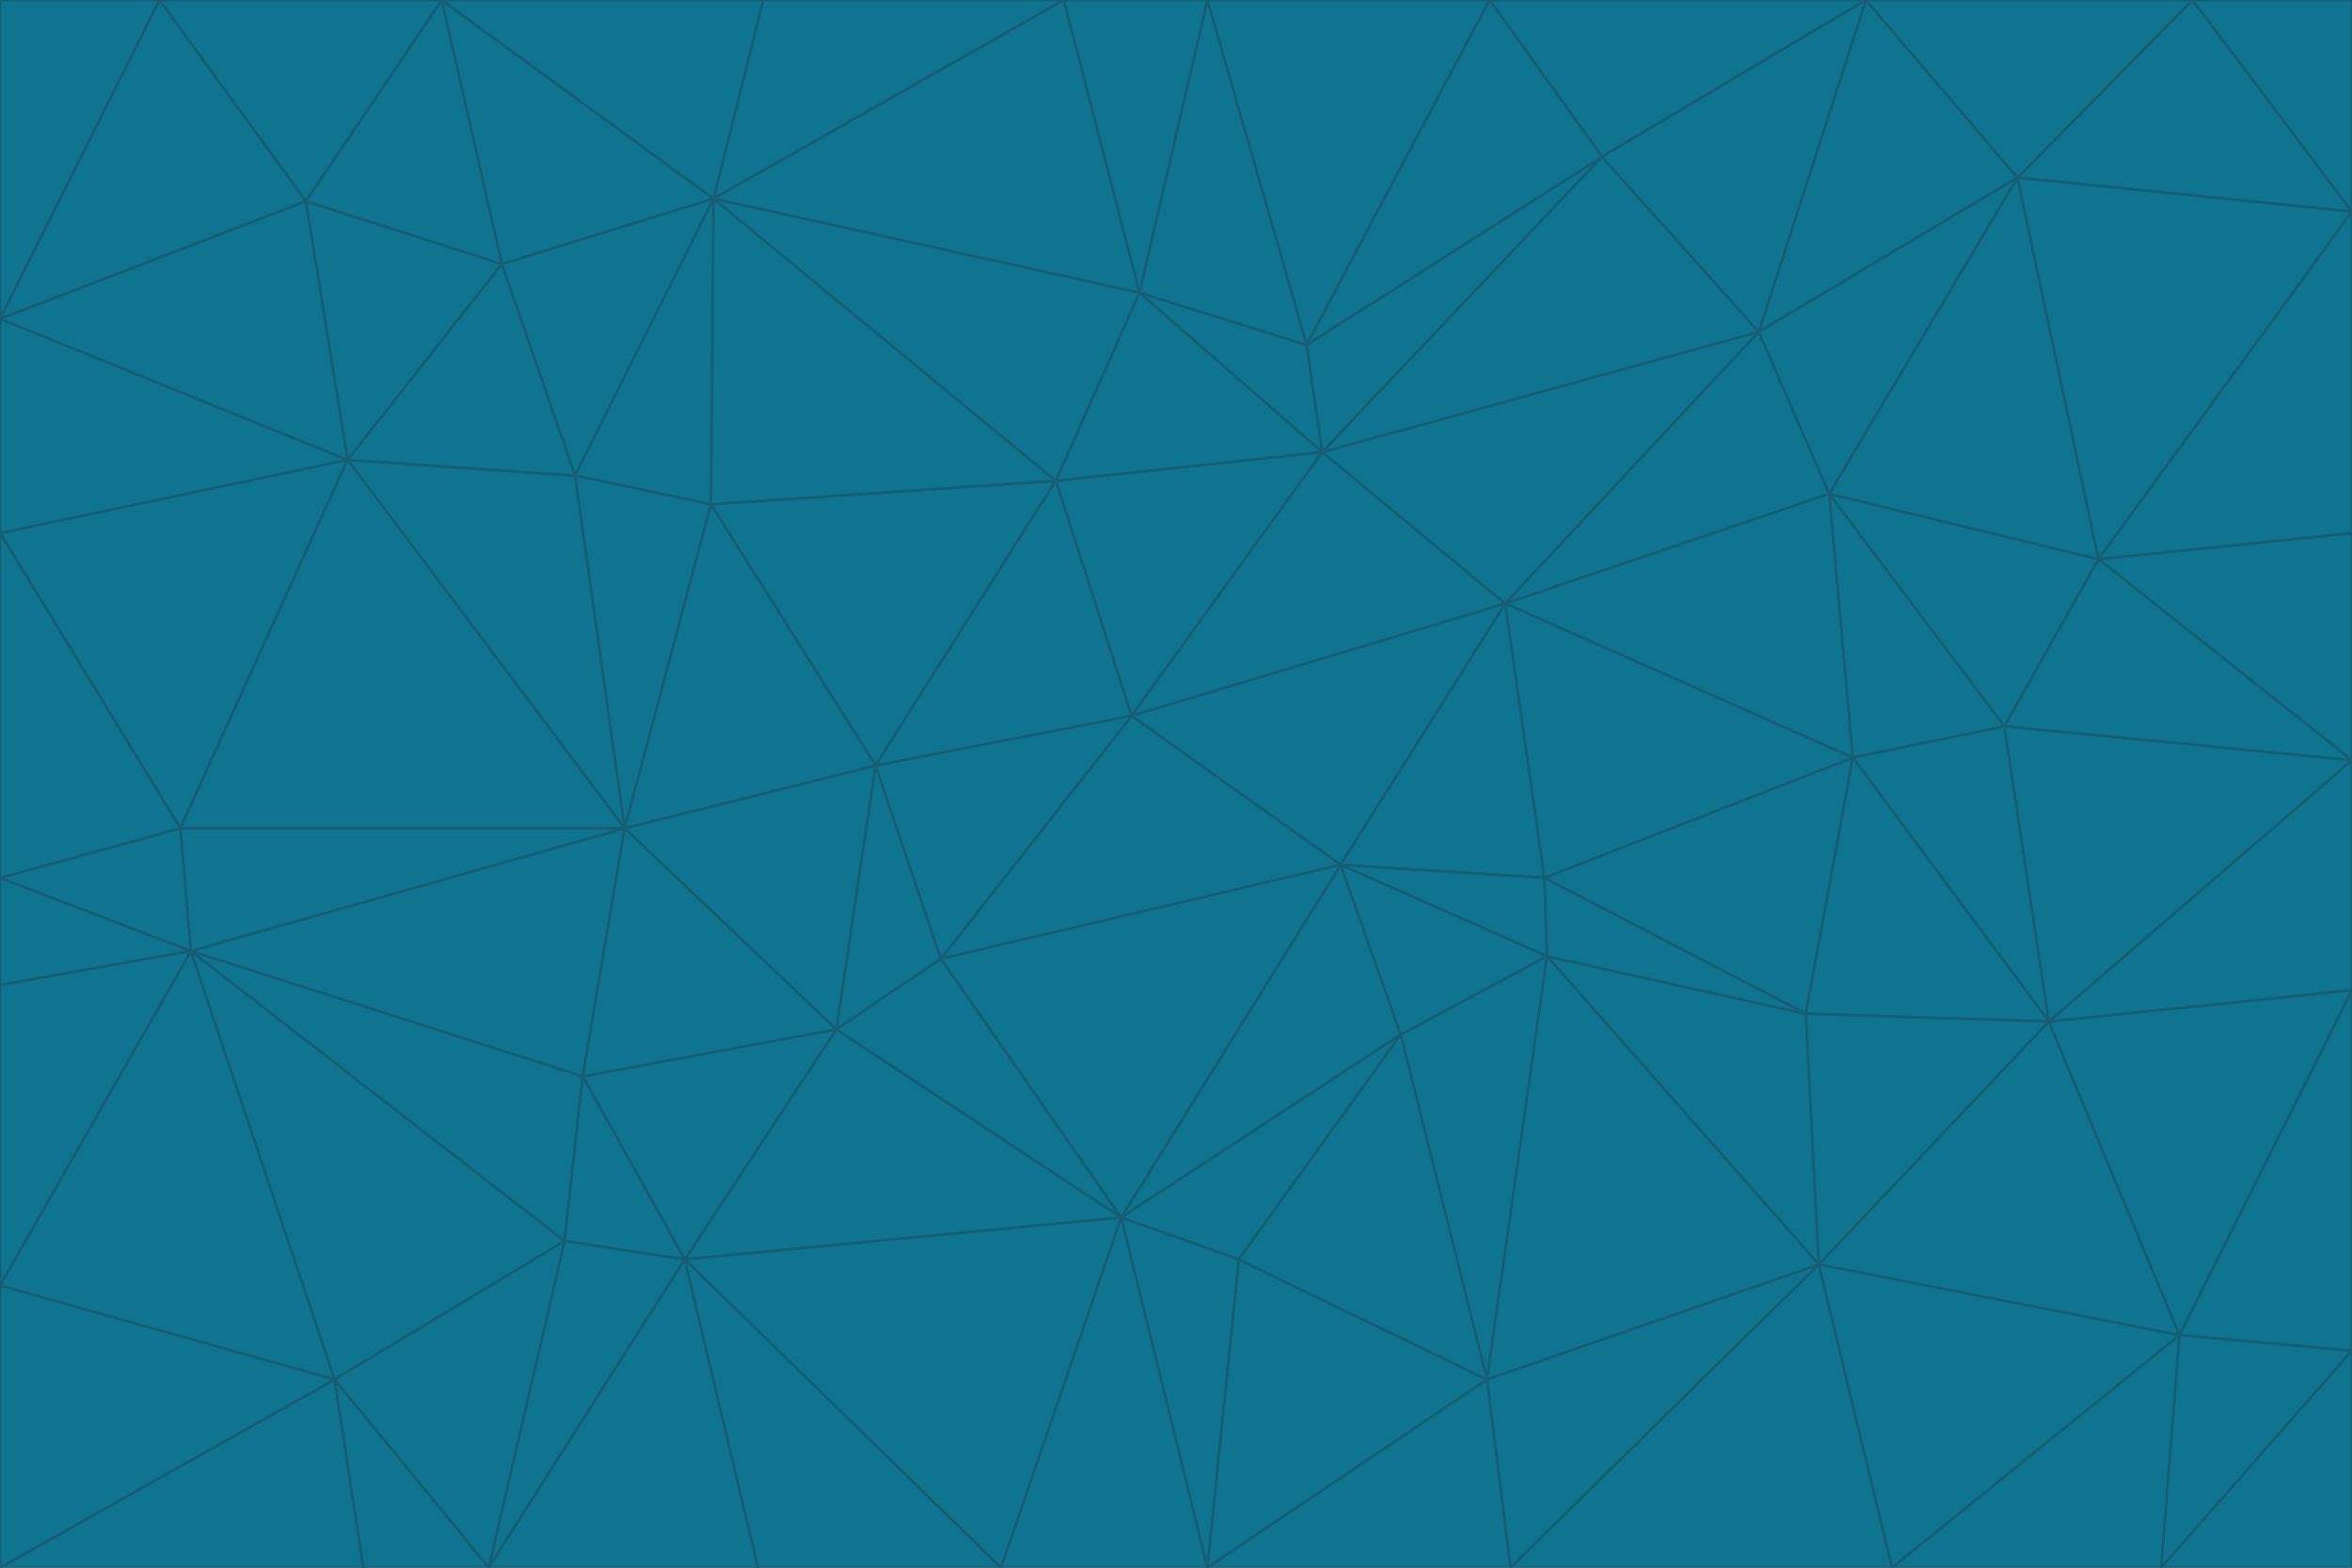 <svg id="visual" viewBox="0 0 900 600" width="900" height="600" xmlns="http://www.w3.org/2000/svg" xmlns:xlink="http://www.w3.org/1999/xlink" version="1.1"><g stroke-width="1" stroke-linejoin="bevel"><path d="M433 274L506 173L404 184Z" fill="#0e7490" stroke="#155e75"></path><path d="M506 173L436 112L404 184Z" fill="#0e7490" stroke="#155e75"></path><path d="M500 132L436 112L506 173Z" fill="#0e7490" stroke="#155e75"></path><path d="M433 274L576 231L506 173Z" fill="#0e7490" stroke="#155e75"></path><path d="M506 173L613 60L500 132Z" fill="#0e7490" stroke="#155e75"></path><path d="M433 274L513 331L576 231Z" fill="#0e7490" stroke="#155e75"></path><path d="M272 193L335 293L404 184Z" fill="#0e7490" stroke="#155e75"></path><path d="M404 184L335 293L433 274Z" fill="#0e7490" stroke="#155e75"></path><path d="M433 274L360 367L513 331Z" fill="#0e7490" stroke="#155e75"></path><path d="M513 331L591 336L576 231Z" fill="#0e7490" stroke="#155e75"></path><path d="M335 293L360 367L433 274Z" fill="#0e7490" stroke="#155e75"></path><path d="M513 331L592 366L591 336Z" fill="#0e7490" stroke="#155e75"></path><path d="M273 76L272 193L404 184Z" fill="#0e7490" stroke="#155e75"></path><path d="M335 293L320 394L360 367Z" fill="#0e7490" stroke="#155e75"></path><path d="M429 466L536 396L513 331Z" fill="#0e7490" stroke="#155e75"></path><path d="M536 396L592 366L513 331Z" fill="#0e7490" stroke="#155e75"></path><path d="M570 0L462 0L500 132Z" fill="#0e7490" stroke="#155e75"></path><path d="M500 132L462 0L436 112Z" fill="#0e7490" stroke="#155e75"></path><path d="M436 112L273 76L404 184Z" fill="#0e7490" stroke="#155e75"></path><path d="M673 127L506 173L576 231Z" fill="#0e7490" stroke="#155e75"></path><path d="M673 127L613 60L506 173Z" fill="#0e7490" stroke="#155e75"></path><path d="M673 127L576 231L700 189Z" fill="#0e7490" stroke="#155e75"></path><path d="M462 0L407 0L436 112Z" fill="#0e7490" stroke="#155e75"></path><path d="M239 317L320 394L335 293Z" fill="#0e7490" stroke="#155e75"></path><path d="M360 367L429 466L513 331Z" fill="#0e7490" stroke="#155e75"></path><path d="M700 189L576 231L709 290Z" fill="#0e7490" stroke="#155e75"></path><path d="M407 0L273 76L436 112Z" fill="#0e7490" stroke="#155e75"></path><path d="M273 76L220 182L272 193Z" fill="#0e7490" stroke="#155e75"></path><path d="M272 193L239 317L335 293Z" fill="#0e7490" stroke="#155e75"></path><path d="M220 182L239 317L272 193Z" fill="#0e7490" stroke="#155e75"></path><path d="M709 290L576 231L591 336Z" fill="#0e7490" stroke="#155e75"></path><path d="M714 0L570 0L613 60Z" fill="#0e7490" stroke="#155e75"></path><path d="M613 60L570 0L500 132Z" fill="#0e7490" stroke="#155e75"></path><path d="M320 394L429 466L360 367Z" fill="#0e7490" stroke="#155e75"></path><path d="M696 484L691 388L592 366Z" fill="#0e7490" stroke="#155e75"></path><path d="M691 388L709 290L591 336Z" fill="#0e7490" stroke="#155e75"></path><path d="M429 466L474 482L536 396Z" fill="#0e7490" stroke="#155e75"></path><path d="M592 366L691 388L591 336Z" fill="#0e7490" stroke="#155e75"></path><path d="M407 0L292 0L273 76Z" fill="#0e7490" stroke="#155e75"></path><path d="M273 76L192 101L220 182Z" fill="#0e7490" stroke="#155e75"></path><path d="M569 528L592 366L536 396Z" fill="#0e7490" stroke="#155e75"></path><path d="M169 0L192 101L273 76Z" fill="#0e7490" stroke="#155e75"></path><path d="M73 364L223 412L239 317Z" fill="#0e7490" stroke="#155e75"></path><path d="M239 317L223 412L320 394Z" fill="#0e7490" stroke="#155e75"></path><path d="M320 394L262 482L429 466Z" fill="#0e7490" stroke="#155e75"></path><path d="M462 600L569 528L474 482Z" fill="#0e7490" stroke="#155e75"></path><path d="M133 176L239 317L220 182Z" fill="#0e7490" stroke="#155e75"></path><path d="M709 290L767 278L700 189Z" fill="#0e7490" stroke="#155e75"></path><path d="M772 68L714 0L673 127Z" fill="#0e7490" stroke="#155e75"></path><path d="M784 391L767 278L709 290Z" fill="#0e7490" stroke="#155e75"></path><path d="M192 101L133 176L220 182Z" fill="#0e7490" stroke="#155e75"></path><path d="M462 600L474 482L429 466Z" fill="#0e7490" stroke="#155e75"></path><path d="M474 482L569 528L536 396Z" fill="#0e7490" stroke="#155e75"></path><path d="M223 412L262 482L320 394Z" fill="#0e7490" stroke="#155e75"></path><path d="M772 68L673 127L700 189Z" fill="#0e7490" stroke="#155e75"></path><path d="M673 127L714 0L613 60Z" fill="#0e7490" stroke="#155e75"></path><path d="M767 278L803 214L700 189Z" fill="#0e7490" stroke="#155e75"></path><path d="M803 214L772 68L700 189Z" fill="#0e7490" stroke="#155e75"></path><path d="M73 364L216 475L223 412Z" fill="#0e7490" stroke="#155e75"></path><path d="M223 412L216 475L262 482Z" fill="#0e7490" stroke="#155e75"></path><path d="M569 528L696 484L592 366Z" fill="#0e7490" stroke="#155e75"></path><path d="M691 388L784 391L709 290Z" fill="#0e7490" stroke="#155e75"></path><path d="M900 291L900 204L803 214Z" fill="#0e7490" stroke="#155e75"></path><path d="M192 101L117 77L133 176Z" fill="#0e7490" stroke="#155e75"></path><path d="M292 0L169 0L273 76Z" fill="#0e7490" stroke="#155e75"></path><path d="M696 484L784 391L691 388Z" fill="#0e7490" stroke="#155e75"></path><path d="M169 0L117 77L192 101Z" fill="#0e7490" stroke="#155e75"></path><path d="M383 600L462 600L429 466Z" fill="#0e7490" stroke="#155e75"></path><path d="M569 528L578 600L696 484Z" fill="#0e7490" stroke="#155e75"></path><path d="M383 600L429 466L262 482Z" fill="#0e7490" stroke="#155e75"></path><path d="M290 600L383 600L262 482Z" fill="#0e7490" stroke="#155e75"></path><path d="M462 600L578 600L569 528Z" fill="#0e7490" stroke="#155e75"></path><path d="M0 204L69 317L133 176Z" fill="#0e7490" stroke="#155e75"></path><path d="M133 176L69 317L239 317Z" fill="#0e7490" stroke="#155e75"></path><path d="M69 317L73 364L239 317Z" fill="#0e7490" stroke="#155e75"></path><path d="M187 600L262 482L216 475Z" fill="#0e7490" stroke="#155e75"></path><path d="M187 600L290 600L262 482Z" fill="#0e7490" stroke="#155e75"></path><path d="M900 81L839 0L772 68Z" fill="#0e7490" stroke="#155e75"></path><path d="M772 68L839 0L714 0Z" fill="#0e7490" stroke="#155e75"></path><path d="M900 81L772 68L803 214Z" fill="#0e7490" stroke="#155e75"></path><path d="M900 291L803 214L767 278Z" fill="#0e7490" stroke="#155e75"></path><path d="M784 391L900 291L767 278Z" fill="#0e7490" stroke="#155e75"></path><path d="M900 379L900 291L784 391Z" fill="#0e7490" stroke="#155e75"></path><path d="M834 511L784 391L696 484Z" fill="#0e7490" stroke="#155e75"></path><path d="M169 0L61 0L117 77Z" fill="#0e7490" stroke="#155e75"></path><path d="M0 122L0 204L133 176Z" fill="#0e7490" stroke="#155e75"></path><path d="M73 364L128 528L216 475Z" fill="#0e7490" stroke="#155e75"></path><path d="M0 122L133 176L117 77Z" fill="#0e7490" stroke="#155e75"></path><path d="M69 317L0 336L73 364Z" fill="#0e7490" stroke="#155e75"></path><path d="M73 364L0 492L128 528Z" fill="#0e7490" stroke="#155e75"></path><path d="M900 204L900 81L803 214Z" fill="#0e7490" stroke="#155e75"></path><path d="M578 600L724 600L696 484Z" fill="#0e7490" stroke="#155e75"></path><path d="M61 0L0 122L117 77Z" fill="#0e7490" stroke="#155e75"></path><path d="M834 511L900 379L784 391Z" fill="#0e7490" stroke="#155e75"></path><path d="M128 528L187 600L216 475Z" fill="#0e7490" stroke="#155e75"></path><path d="M0 204L0 336L69 317Z" fill="#0e7490" stroke="#155e75"></path><path d="M724 600L834 511L696 484Z" fill="#0e7490" stroke="#155e75"></path><path d="M0 336L0 377L73 364Z" fill="#0e7490" stroke="#155e75"></path><path d="M128 528L139 600L187 600Z" fill="#0e7490" stroke="#155e75"></path><path d="M900 81L900 0L839 0Z" fill="#0e7490" stroke="#155e75"></path><path d="M0 600L139 600L128 528Z" fill="#0e7490" stroke="#155e75"></path><path d="M61 0L0 0L0 122Z" fill="#0e7490" stroke="#155e75"></path><path d="M724 600L827 600L834 511Z" fill="#0e7490" stroke="#155e75"></path><path d="M834 511L900 517L900 379Z" fill="#0e7490" stroke="#155e75"></path><path d="M827 600L900 517L834 511Z" fill="#0e7490" stroke="#155e75"></path><path d="M0 377L0 492L73 364Z" fill="#0e7490" stroke="#155e75"></path><path d="M827 600L900 600L900 517Z" fill="#0e7490" stroke="#155e75"></path><path d="M0 492L0 600L128 528Z" fill="#0e7490" stroke="#155e75"></path></g></svg>